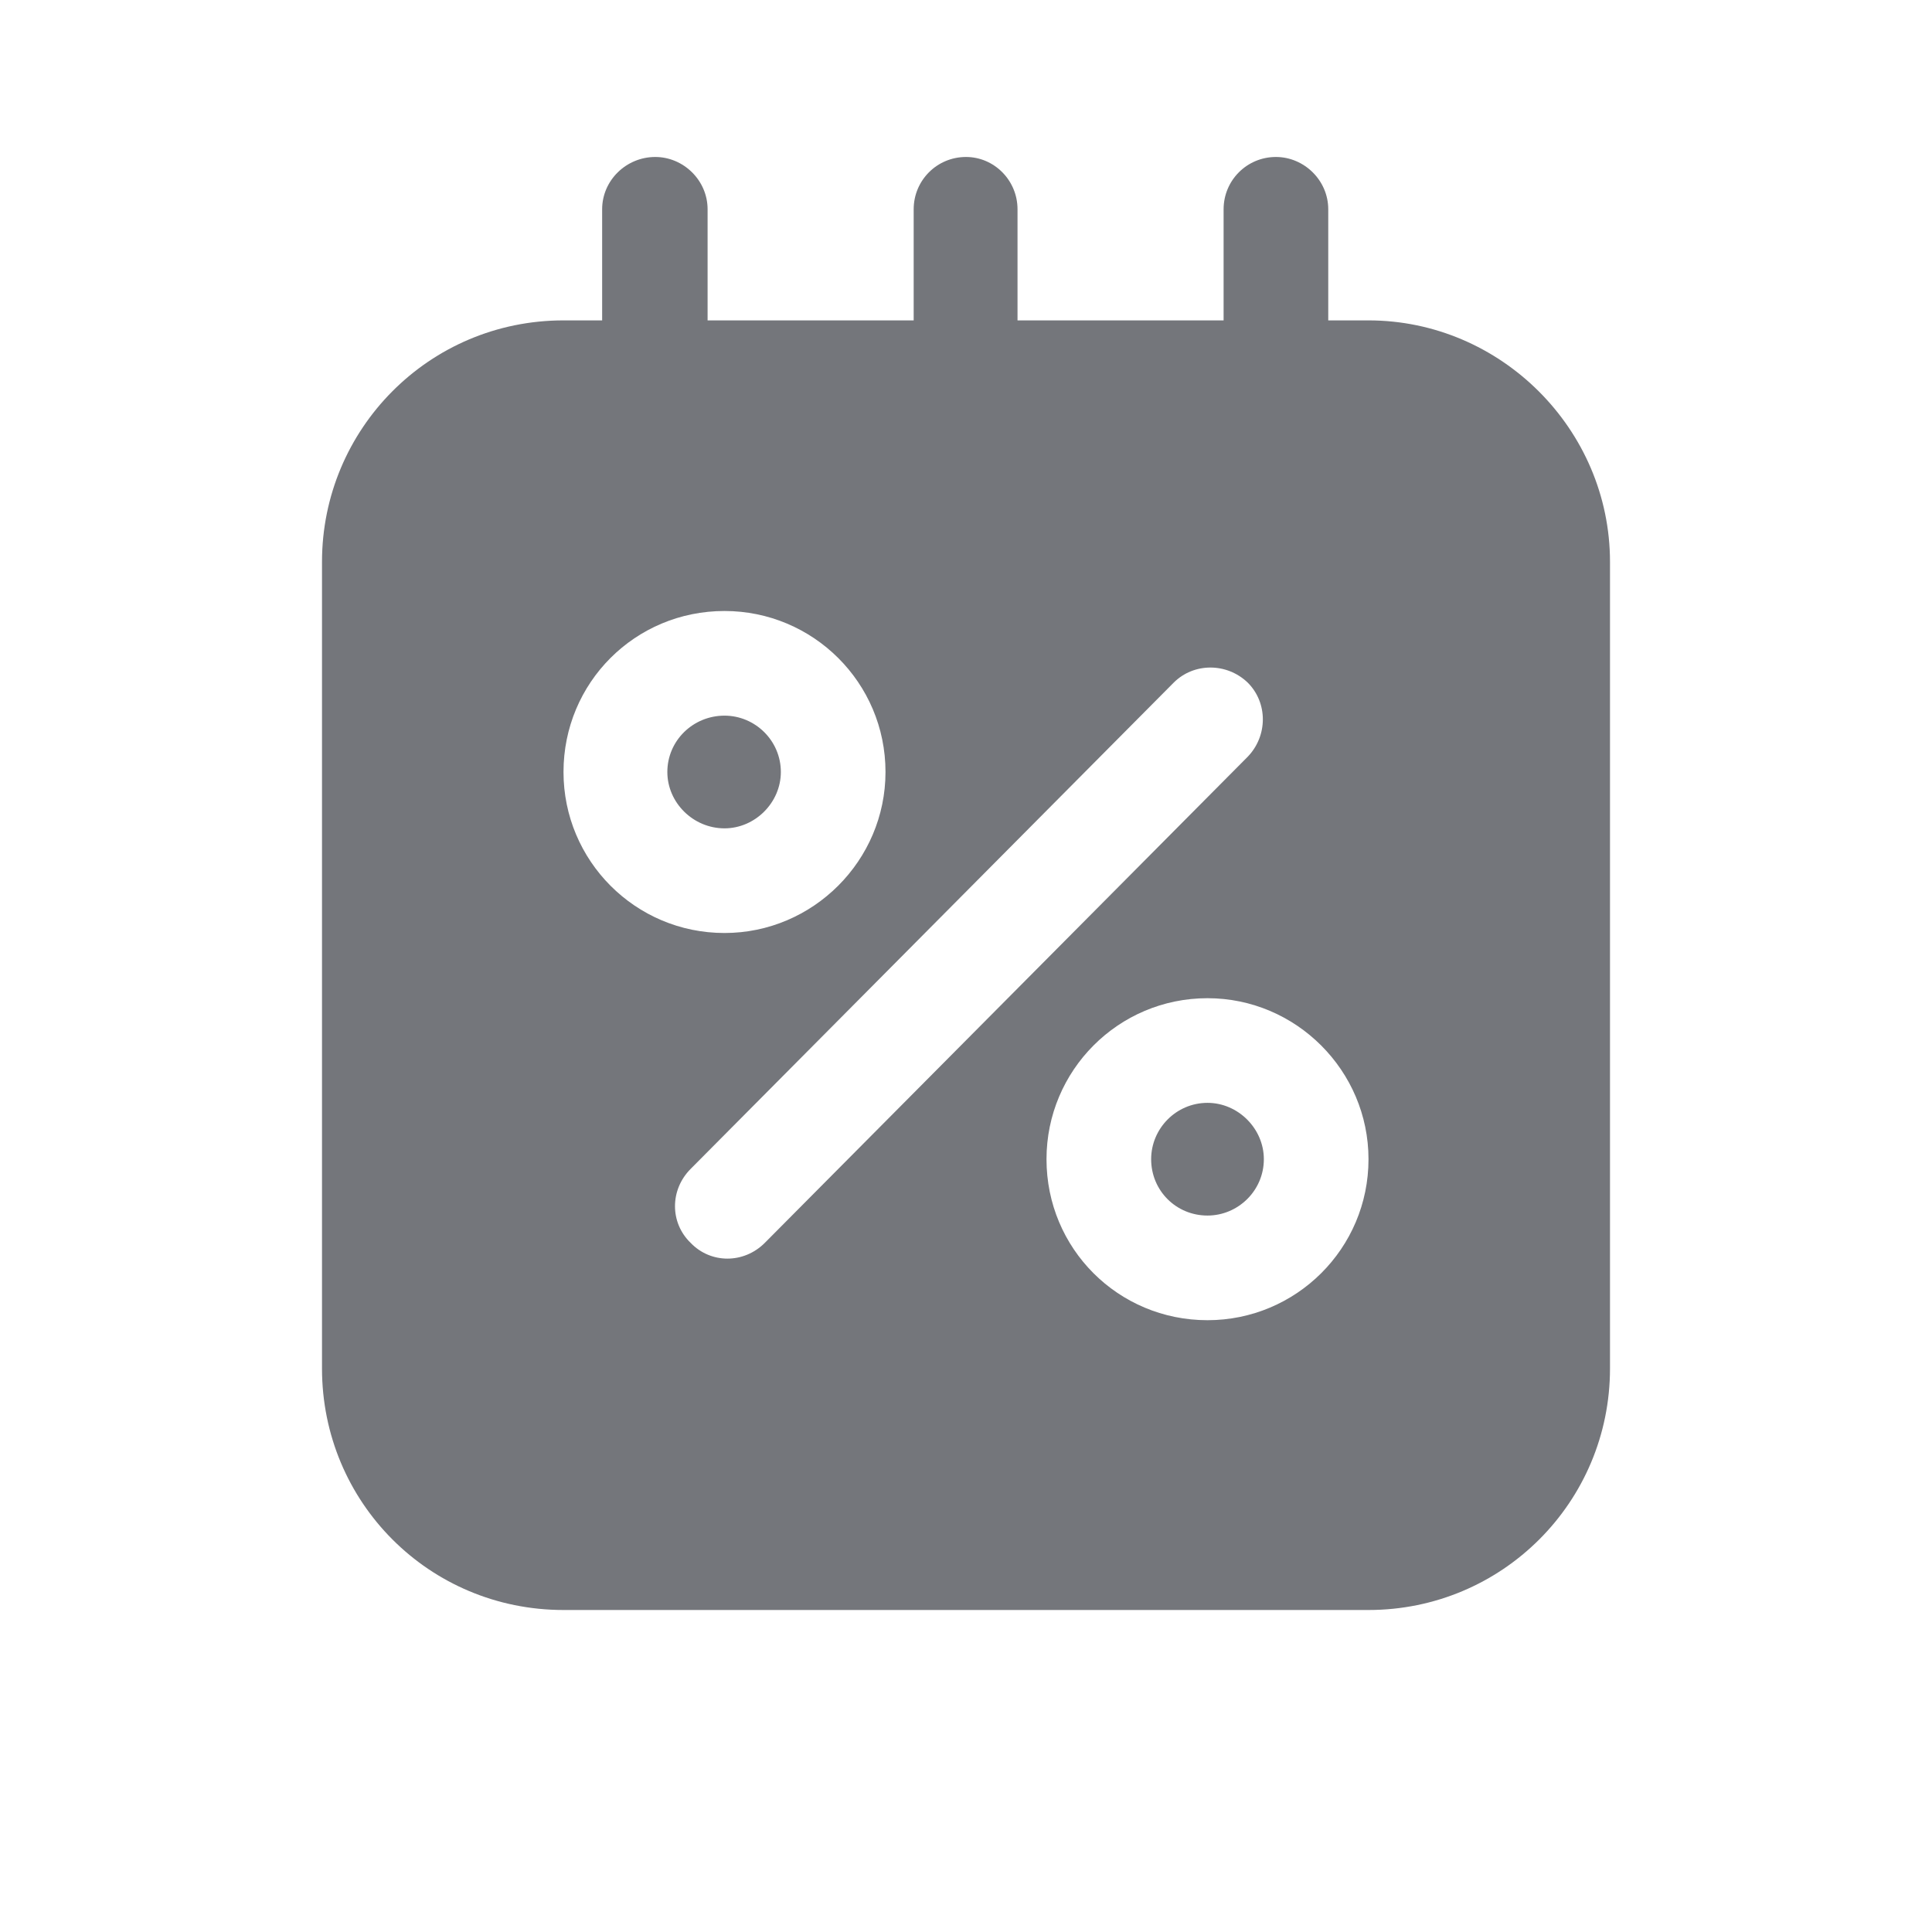 <svg width="24" height="24" viewBox="0 0 24 24" fill="none" xmlns="http://www.w3.org/2000/svg" xmlns:xlink="http://www.w3.org/1999/xlink">
	<desc>
			Created with Pixso.
	</desc>
	<defs>
		<clipPath id="clip17_195">
			<rect id="Solid / Credit Solid" width="24" height="24" fill="white" fill-opacity="0"/>
		</clipPath>
	</defs>
	<g >
		<path id="Shape" d="M8.79 2.6C8.79 2.24 8.49 1.95 8.14 1.95C7.78 1.95 7.48 2.24 7.48 2.6L7.48 3.98L7 3.98C5.33 3.98 4 5.33 4 6.98L4 17C4 18.66 5.33 20 7 20L17 20C18.66 20 20 18.66 20 17L20 6.98C20 5.33 18.64 3.98 17 3.98L16.5 3.98L16.5 2.6C16.5 2.24 16.2 1.95 15.85 1.95C15.49 1.95 15.2 2.24 15.2 2.6L15.2 3.98L12.64 3.98L12.64 2.6C12.64 2.24 12.35 1.95 12 1.95C11.64 1.95 11.35 2.24 11.35 2.6L11.35 3.98L8.79 3.98L8.79 2.6ZM11 9.59C11 10.69 10.1 11.59 9 11.59C7.89 11.59 7 10.69 7 9.59C7 8.48 7.89 7.59 9 7.59C10.1 7.59 11 8.48 11 9.59ZM15.5 8.48C15.75 8.73 15.75 9.14 15.5 9.4L9.5 15.44C9.24 15.7 8.83 15.7 8.58 15.44C8.32 15.19 8.32 14.78 8.58 14.52L14.58 8.48C14.83 8.23 15.24 8.23 15.5 8.48ZM9 10.29C9.38 10.29 9.7 9.97 9.7 9.59C9.7 9.2 9.38 8.89 9 8.89C8.61 8.89 8.29 9.2 8.29 9.59C8.29 9.97 8.61 10.29 9 10.29ZM17 14.4C17 15.51 16.1 16.4 15 16.4C13.89 16.4 13 15.51 13 14.4C13 13.3 13.89 12.4 15 12.4C16.1 12.4 17 13.3 17 14.4ZM15 15.1C15.38 15.1 15.7 14.79 15.7 14.4C15.7 14.02 15.38 13.7 15 13.7C14.61 13.7 14.3 14.02 14.3 14.4C14.3 14.79 14.61 15.1 15 15.1Z" fill="#74767B" fill-opacity="1" fill-rule="evenodd"/>
	</g>
</svg>
